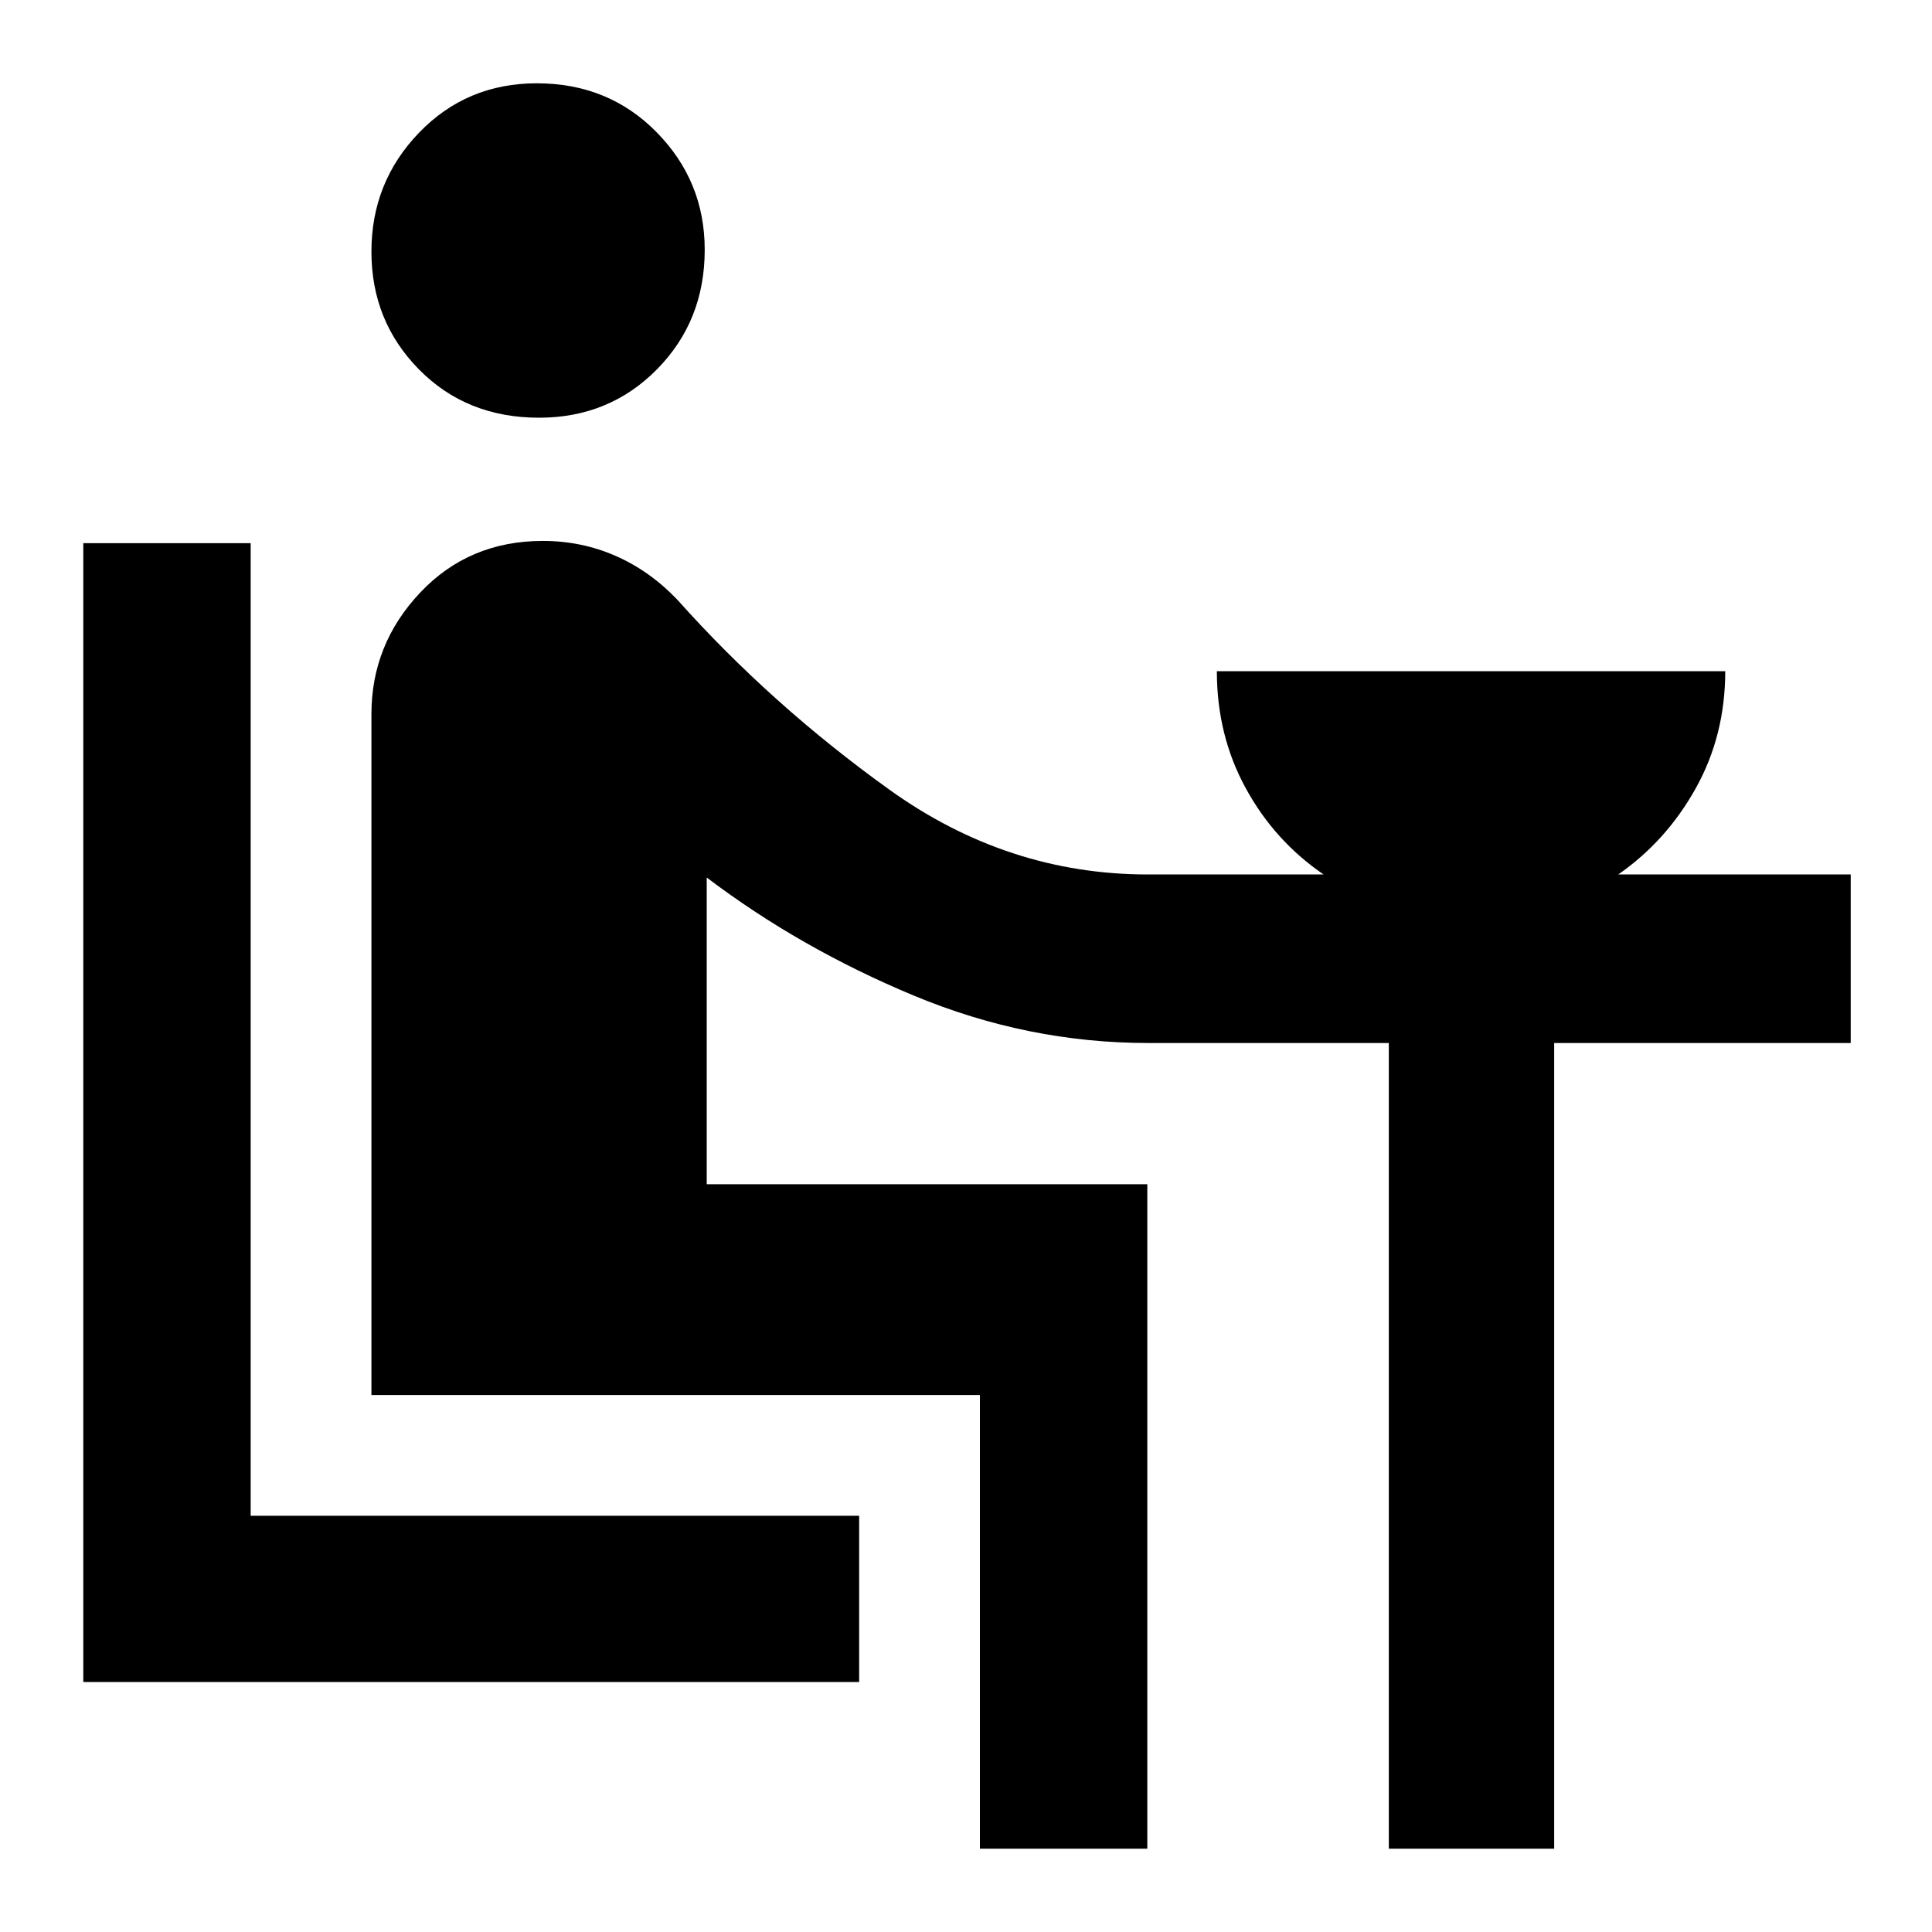 <svg xmlns="http://www.w3.org/2000/svg" height="48" viewBox="0 -960 960 960" width="48"><path d="M41.39-124.22v-565.87h83.17v483.26h302.35v82.61H41.39Zm226.48-628.22q-36.04 0-59.67-23.98-23.64-23.98-23.64-58.54t23.66-59.1q23.66-24.55 58.54-24.55 35.59 0 59.5 24.3 23.91 24.3 23.91 58.43 0 35.35-23.73 59.4-23.74 24.04-58.57 24.04ZM486.91-41.39v-225.44H184.56v-338.3q0-34.79 24.25-60.44t60.92-25.65q19.24 0 36.24 7.47 17 7.47 30.64 21.79 46.39 52 105.18 94.24 58.78 42.24 128.64 42.24h87.27q-24.31-16.56-38.68-42.83-14.37-26.26-14.37-58.17h252.61q0 31.91-14.65 58.17-14.65 26.27-38.52 42.83h115.52v83.74H772.26v400.35h-82.17v-400.35H570.43q-59.73 0-116.28-23.52-56.54-23.52-102.98-58.7v152.39h218.92v330.18h-83.18Z"/></svg>
